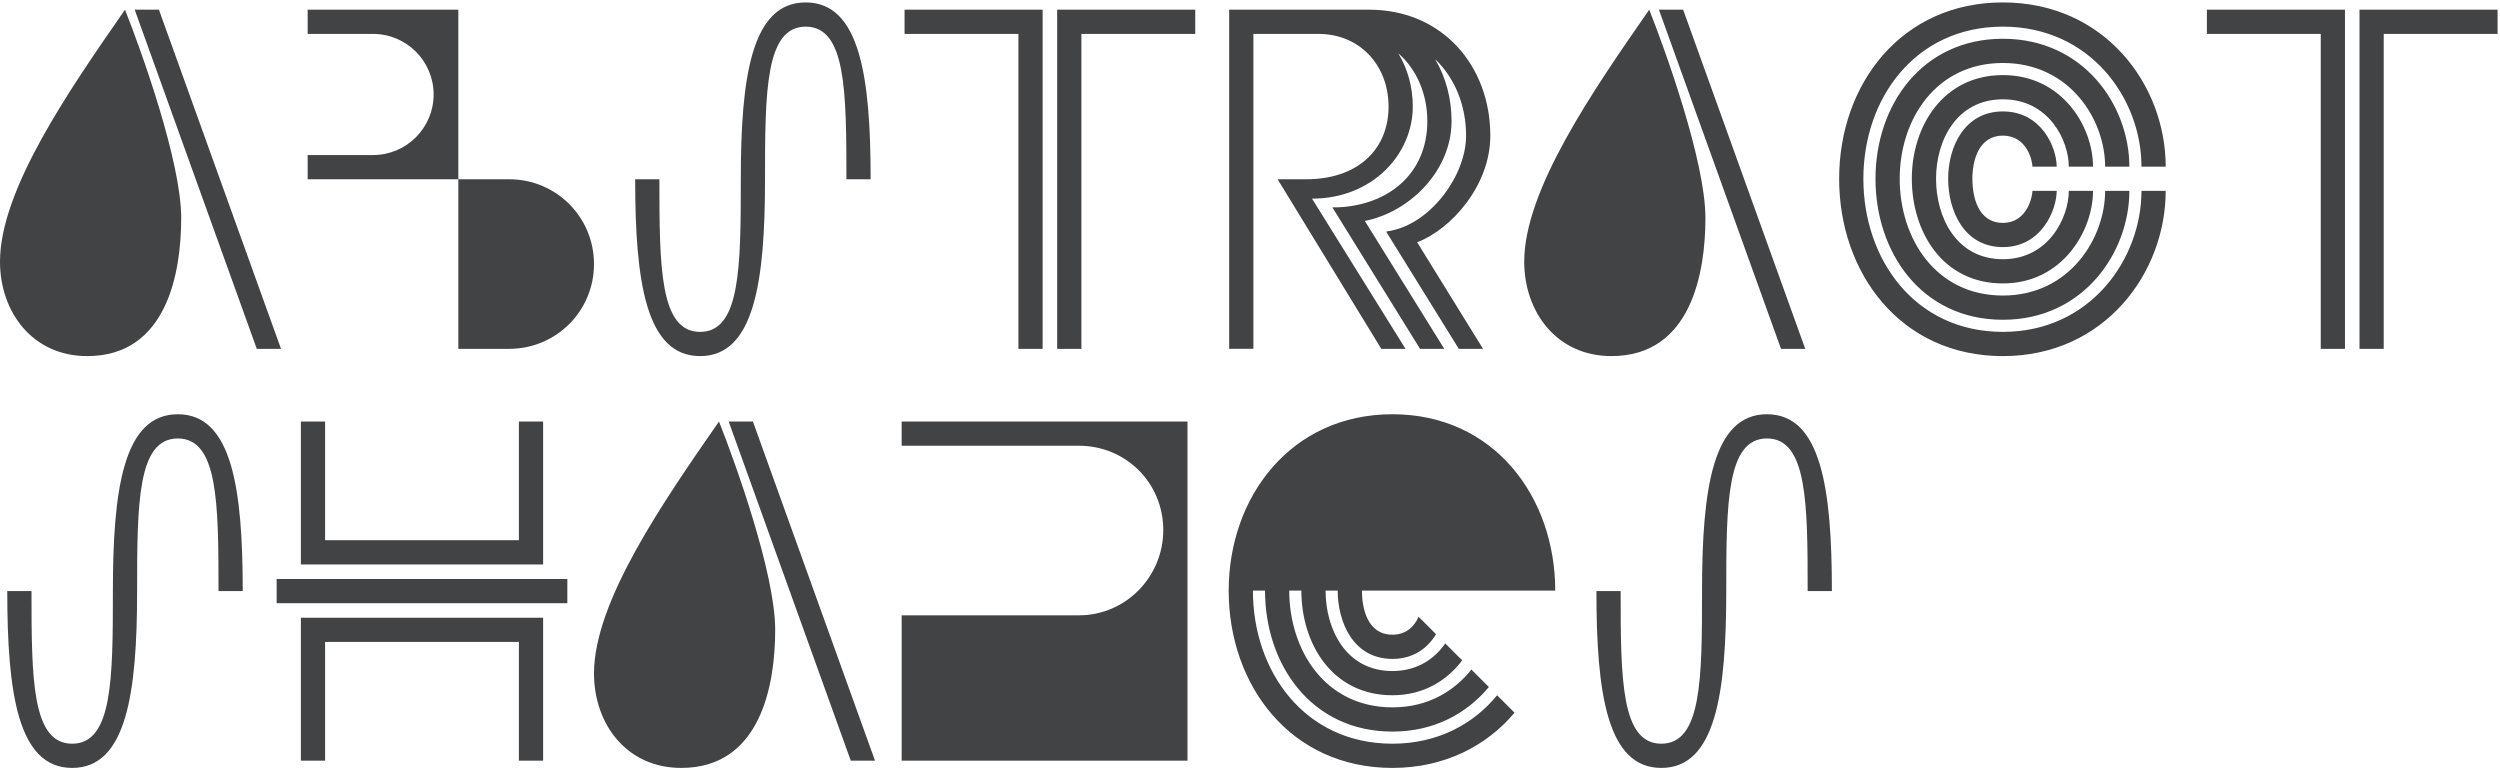 <svg xmlns="http://www.w3.org/2000/svg" width="516" height="159"><g fill="#424345" fill-rule="nonzero"><path d="M53 72 27.8 2h5L58 72h-5ZM0 54C0 39.2 14.2 18.7 25.8 2c3.3 8.3 11.6 31.3 11.6 43 0 11.2-2.9 28.5-19.4 28.5C6.7 73.5 0 64.4 0 54ZM89.5 19.5C89.5 12.6 83.9 7 77 7H63.5V2h31.1v70h10.5c9.7 0 17.5-7.8 17.5-17.5S114.8 37 105.1 37H63.5v-5H77c6.9 0 12.5-5.6 12.5-12.5ZM144.5 73.5c11.2 0 13.4-15.4 13.4-36.5 0-18.2.1-31.5 8.4-31.5s8.4 13.3 8.4 31.5h5c0-21.1-2.2-36.5-13.4-36.5S152.9 15.9 152.9 37c0 18.2-.1 31.5-8.4 31.5s-8.4-13.3-8.4-31.5h-5c0 21.1 2.2 36.5 13.4 36.5ZM210.2 72V7h-23.5V2h28.5v70h-5Zm8 0V2h28.5v5h-23.5v65h-5ZM253.7 72V2h18.4c1.9 0 3.8.2 5.5.7 3.1.9 5.8 2.4 8 4.5-1-.1-2-.2-3-.2h-5V2h5c15.1 0 25 11.6 25 26 0 10.4-8.2 19.4-15.1 22l13.6 22h-5l-15-24.2 1.1-.2c8.3-1.7 15.4-11.5 15.4-19.6 0-6.2-2.3-11.9-6.4-15.8-2.8-2.6-6.4-4.4-10.6-5 1.2 1.1 2.2 2.4 3 3.8-2.8-2.5-6.6-4-11-4h-5.5V2h5.5c8.4 0 14.9 4.1 18.6 10.2 2.2 3.7 3.4 8.1 3.4 12.8 0 10.3-8.7 18.8-17.9 20.6L298.1 72h-5L275 42.8h1c10.5-.4 18.6-6.9 18.6-17.8 0-5.6-2.2-10.7-6-14 1.9 3.1 3 6.9 3 11 0 9.8-8.3 19-20.8 19l19.3 31h-5l-21.4-35h5.9c10.8 0 17-6.3 17-15 0-8.4-5.8-15-14.5-15h-13.4v65h-5ZM367.6 72 342.4 2h5l25.2 70h-5Zm-53-18c0-14.8 14.2-35.3 25.8-52 3.3 8.3 11.6 31.3 11.6 43 0 11.2-2.9 28.5-19.4 28.5-11.3 0-18-9.1-18-19.5ZM413.4 73.5c21 0 33.6-17.2 33.6-34.1h-5c0 14-10.5 29.1-28.6 29.1-18.2 0-28.8-15-28.8-31.6s10.7-31.4 28.8-31.4S442 20.4 442 34.4h5C447 17.5 434.4.5 413.4.5s-33.8 16.9-33.8 36.4 12.7 36.6 33.8 36.6Zm-26.3-36.6c0 15.2 9.5 29.1 26.3 29.1 16.7 0 26.1-14 26.1-26.6h-5c0 9.7-7.3 21.6-21.1 21.6-13.9 0-21.3-11.8-21.3-24.1S399.6 13 413.4 13s21.1 11.7 21.1 21.4h5c0-12.6-9.4-26.4-26.1-26.4-16.7 0-26.3 13.7-26.3 28.9Zm7.5 0c0 10.9 6.3 21.6 18.8 21.6 12.3 0 18.6-10.9 18.6-19.1h-5c0 5.4-4.1 14.1-13.6 14.1-9.6 0-13.8-8.6-13.8-16.6 0-8 4.3-16.4 13.8-16.4S427 29 427 34.4h5c0-8.2-6.3-18.9-18.6-18.9S394.6 26 394.6 36.9Zm7.5 0c0 6.5 3.2 14.1 11.3 14.1 8 0 11.1-7.7 11.1-11.6h-5c0 1-1 6.6-6.1 6.6-5.2 0-6.3-5.5-6.3-9.1 0-3.6 1.2-8.9 6.3-8.9s6.1 5.4 6.1 6.4h5c0-3.9-3.1-11.4-11.1-11.4s-11.3 7.4-11.3 13.9ZM479 72V7h-23.5V2H484v70h-5Zm8 0V2h28.5v5H492v65h-5ZM14.9 158.5c11.2 0 13.4-15.4 13.4-36.5 0-18.2.1-31.5 8.4-31.5s8.4 13.3 8.4 31.5h5c0-21.1-2.2-36.5-13.4-36.5S23.3 100.9 23.3 122c0 18.2-.1 31.5-8.4 31.5S6.5 140.2 6.5 122h-5c0 21.1 2.2 36.5 13.4 36.5ZM62.1 157v-29.5h50V157h-5v-24.5h-40V157h-5Zm-5-32.5v-5h60v5h-60Zm5-8V87h5v24.5h40V87h5v29.5h-50ZM175.6 157l-25.2-70h5l25.2 70h-5Zm-53-18c0-14.8 14.2-35.3 25.8-52 3.3 8.3 11.6 31.3 11.6 43 0 11.2-2.9 28.5-19.4 28.5-11.3 0-18-9.1-18-19.5ZM186.1 157v-30h36.6c9.7 0 17.4-8 17.4-17.6 0-9.7-7.7-17.4-17.4-17.4h-36.6v-5h59v70h-59ZM287.4 85.5c-21 0-33.8 17.1-33.8 36.4 0 19.5 12.7 36.6 33.8 36.6 10.8 0 19.5-4.6 25.2-11.4l-3.6-3.6c-4.8 5.9-12.2 10-21.6 10-18.2 0-28.8-15-28.8-31.6h2.5c0 15.2 9.5 29.1 26.3 29.1 8.7 0 15.4-3.8 19.9-9.2l-3.6-3.6c-3.6 4.5-9 7.8-16.3 7.8-13.9 0-21.3-11.8-21.3-24.1h2.5c0 10.9 6.3 21.6 18.8 21.6 6.5 0 11.3-3.1 14.4-7.2l-3.5-3.5c-2.2 3.2-5.8 5.7-10.9 5.7-9.6 0-13.8-8.6-13.8-16.6h2.5c0 6.5 3.2 14.1 11.3 14.1 4.4 0 7.3-2.3 9-5.1l-3.6-3.6c-.8 1.8-2.4 3.7-5.4 3.7-5.2 0-6.3-5.5-6.3-9.1H321c0-19.3-12.6-36.4-33.6-36.4ZM342.9 158.5c11.2 0 13.4-15.4 13.4-36.5 0-18.2.1-31.5 8.4-31.5s8.4 13.3 8.4 31.5h5c0-21.1-2.2-36.5-13.4-36.5s-13.4 15.4-13.4 36.5c0 18.2-.1 31.5-8.4 31.5s-8.4-13.3-8.4-31.5h-5c0 21.1 2.2 36.5 13.4 36.5Z"/></g></svg>